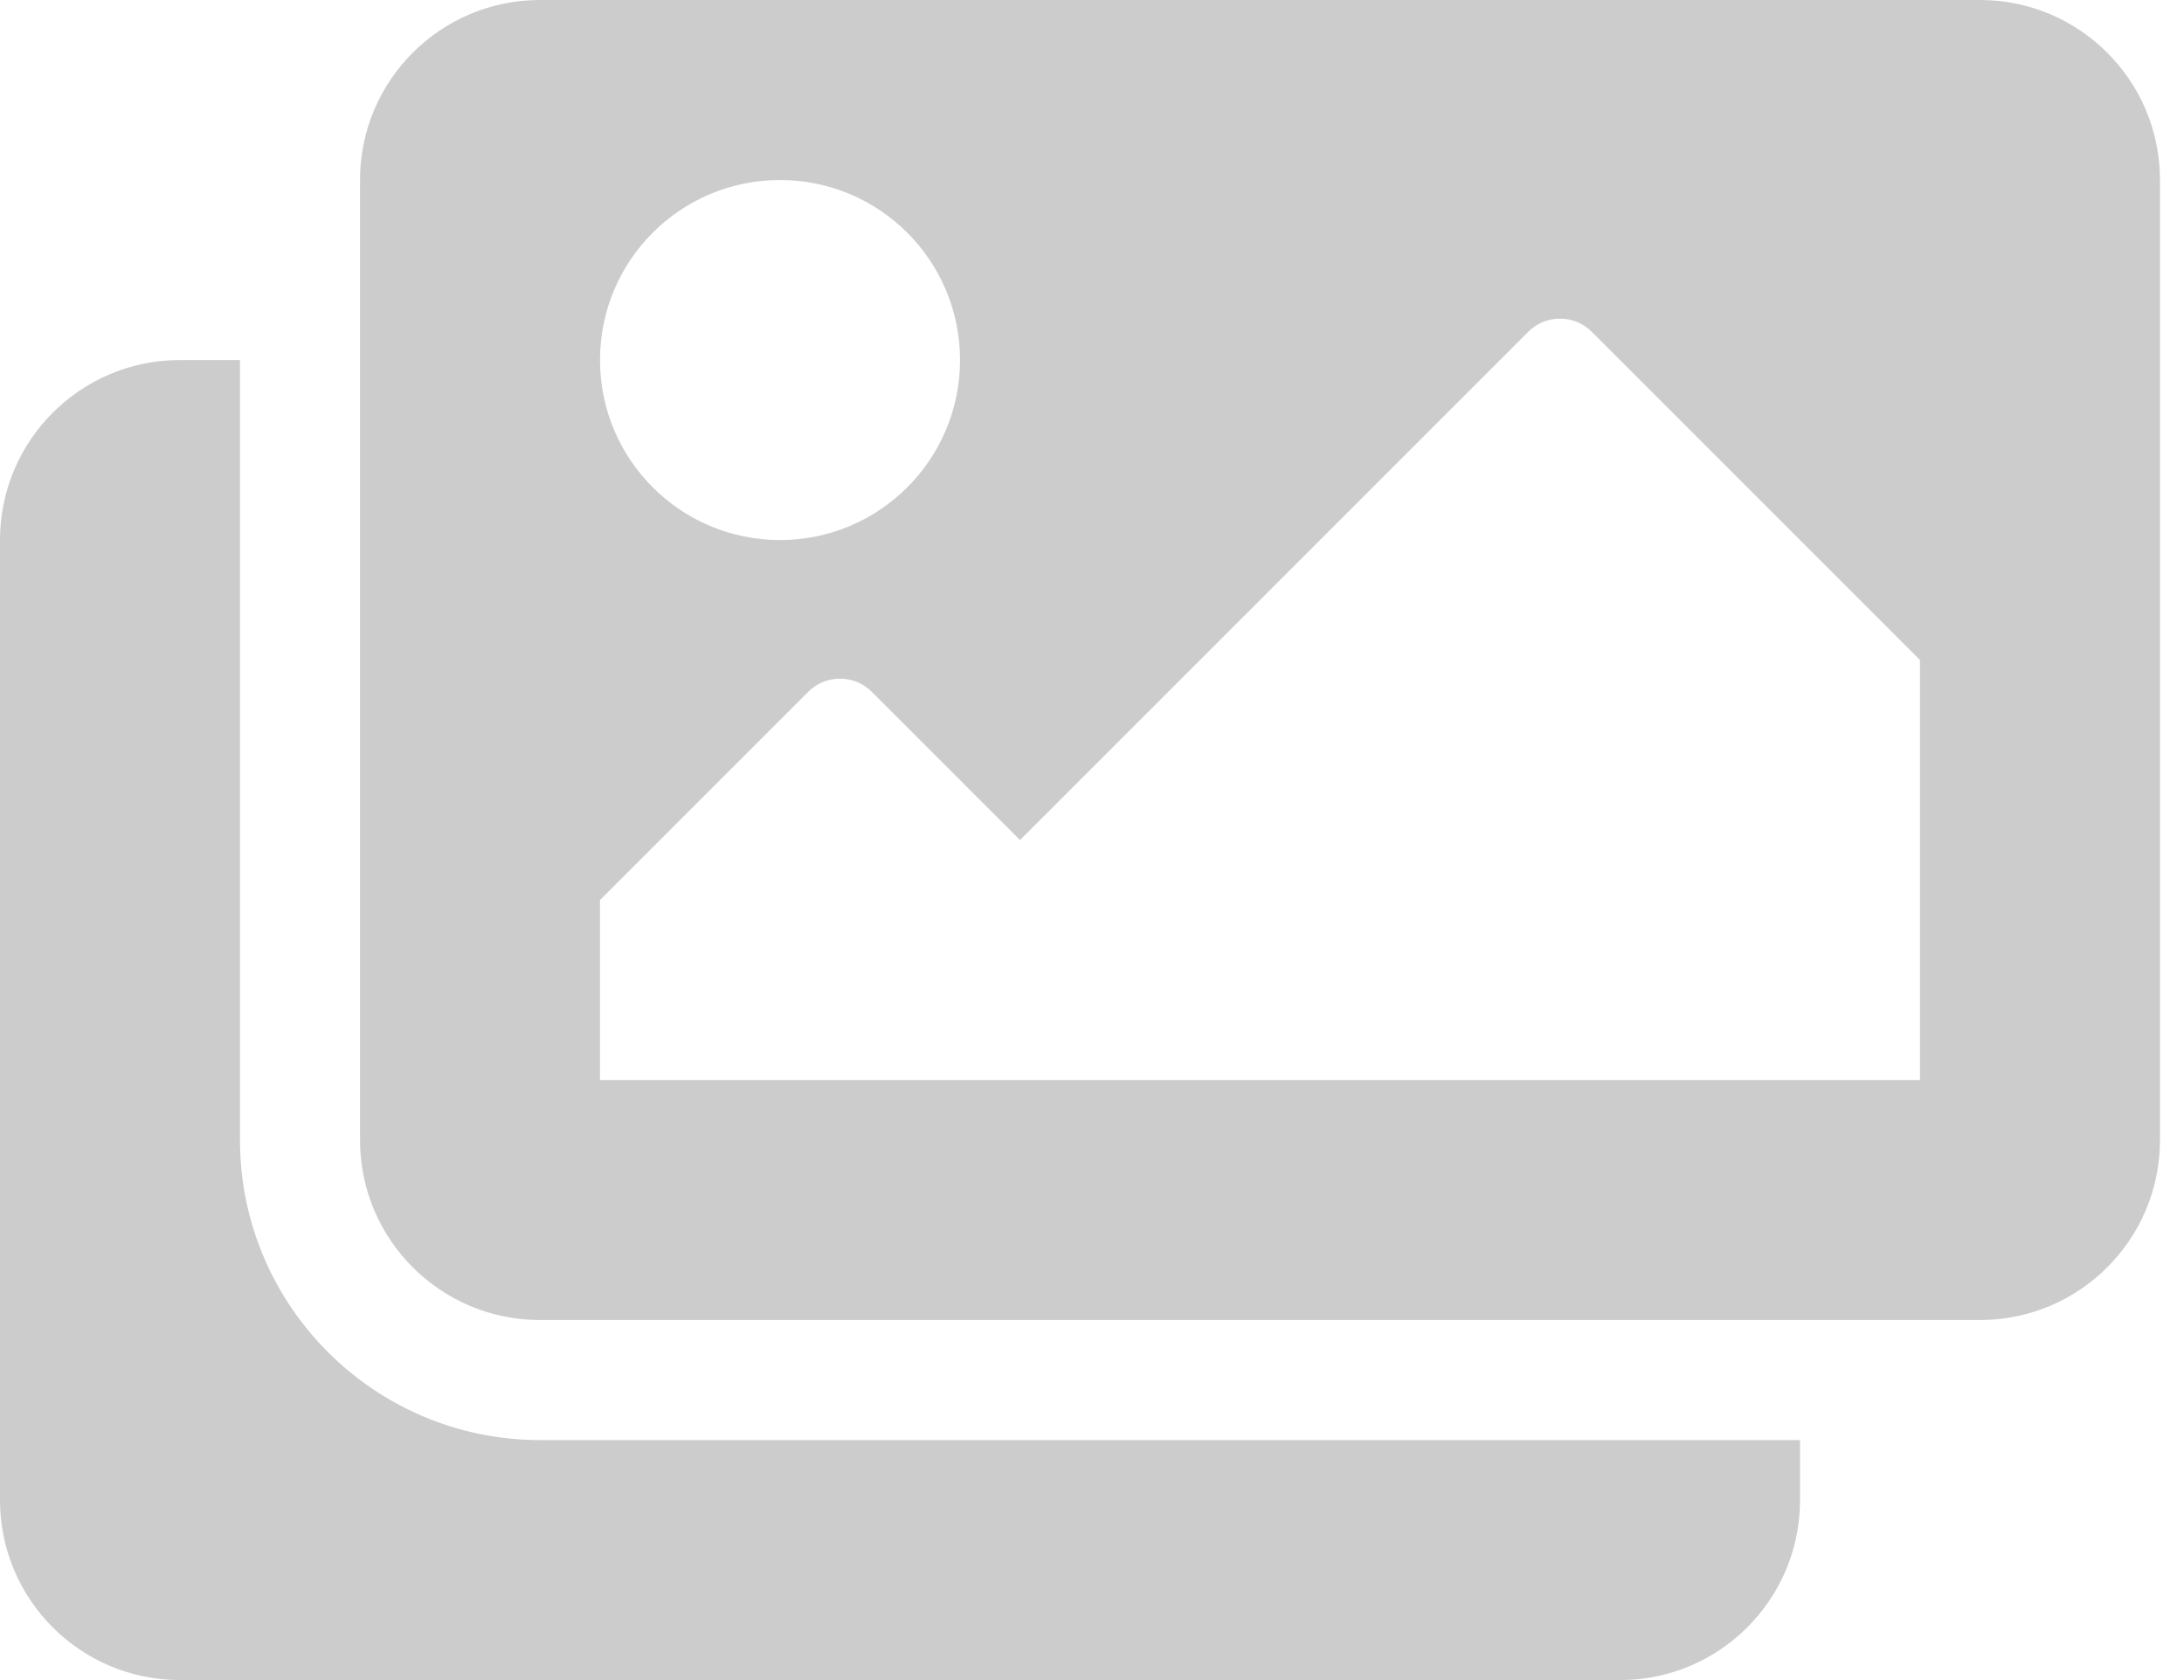 <svg width="26" height="20" viewBox="0 0 26 20" fill="none" xmlns="http://www.w3.org/2000/svg">
    <path d="M21.429 17.143V17.857C21.429 19.041 20.469 20 19.286 20H2.143C0.959 20 0 19.041 0 17.857V6.429C0 5.245 0.959 4.286 2.143 4.286H2.857V13.571C2.857 15.541 4.459 17.143 6.429 17.143H21.429ZM25.714 13.571V2.143C25.714 0.959 24.755 0 23.571 0H6.429C5.245 0 4.286 0.959 4.286 2.143V13.571C4.286 14.755 5.245 15.714 6.429 15.714H23.571C24.755 15.714 25.714 14.755 25.714 13.571ZM11.429 4.286C11.429 5.469 10.469 6.429 9.286 6.429C8.102 6.429 7.143 5.469 7.143 4.286C7.143 3.102 8.102 2.143 9.286 2.143C10.469 2.143 11.429 3.102 11.429 4.286ZM7.143 10.714L9.621 8.236C9.83 8.027 10.17 8.027 10.379 8.236L12.143 10L18.193 3.95C18.402 3.741 18.741 3.741 18.95 3.95L22.857 7.857V12.857H7.143V10.714Z" fill="#CCCCCC"/>
</svg>